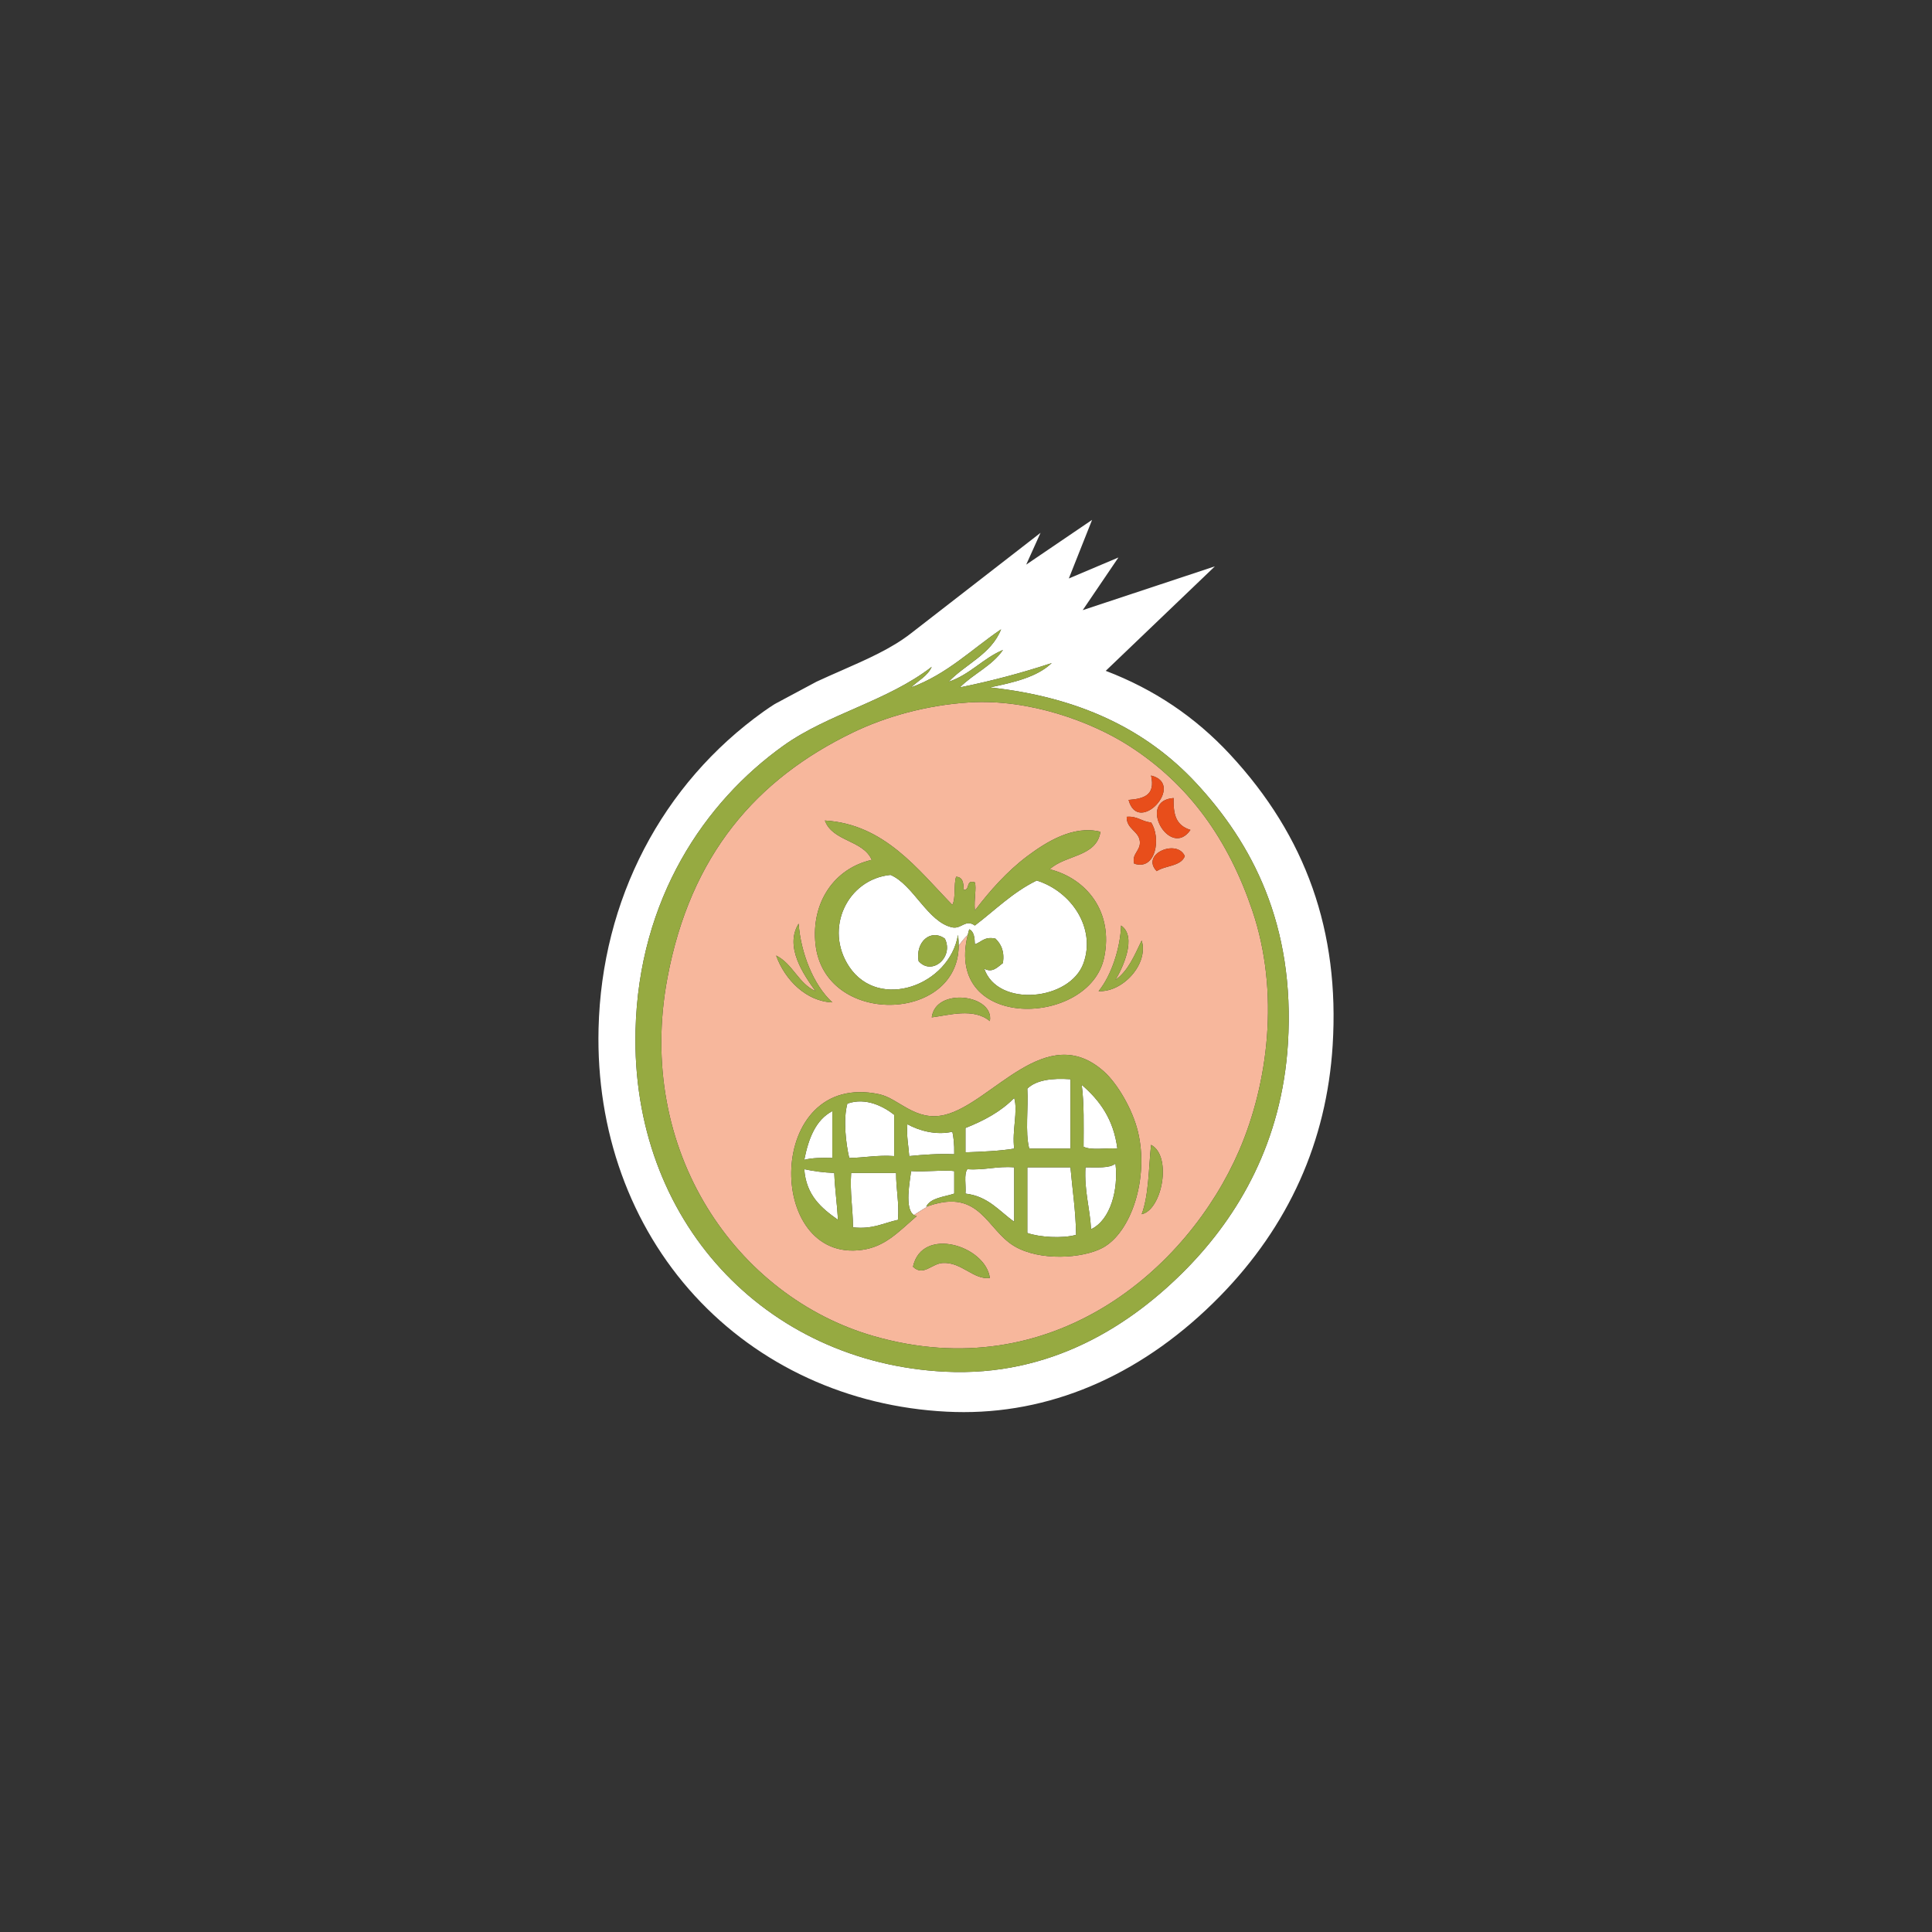 <?xml version="1.0" encoding="utf-8"?>
<!-- Generator: Adobe Illustrator 15.1.0, SVG Export Plug-In . SVG Version: 6.00 Build 0)  -->
<!DOCTYPE svg PUBLIC "-//W3C//DTD SVG 1.1//EN" "http://www.w3.org/Graphics/SVG/1.1/DTD/svg11.dtd">
<svg version="1.1" id="Ebene_1" xmlns="http://www.w3.org/2000/svg" xmlns:xlink="http://www.w3.org/1999/xlink" x="0px" y="0px"
	 width="283.46px" height="283.46px" viewBox="0 0 283.46 283.46" enable-background="new 0 0 283.46 283.46" xml:space="preserve">
<rect x="0" y="0" width="283.46" height="283.46" fill="#333333" stroke="none"/>
<g>
	<path fill="#FFFFFF" d="M180.456,110.675c-5.089-5.476-11.117-9.538-18.224-12.251l16.015-15.331l-19.394,6.427l5.243-7.728
		l-7.279,3.08l3.41-8.596l-9.664,6.564l2.103-4.665L133.6,92.968c-2.833,2.198-6.39,3.761-10.155,5.415
		c-1.207,0.53-2.427,1.066-3.646,1.633l-6.126,3.276c-0.544,0.345-1.081,0.705-1.612,1.083
		c-14.95,10.668-23.786,27.634-24.242,46.547c-0.362,14.964,4.653,28.885,14.122,39.201c9.392,10.23,22.518,16.266,36.958,16.996
		c0.847,0.043,1.684,0.063,2.511,0.063c13.673,0,26.66-5.872,37.562-16.985c10.106-10.318,15.676-22.711,16.554-36.834
		C196.56,136.672,191.631,122.709,180.456,110.675z M188.964,153.117c-0.895,14.373-7.174,25.167-14.852,33.007
		c-8.162,8.32-19.941,15.913-35.484,15.128c-26.385-1.333-46.059-22.145-45.385-50.06c0.467-19.317,10.129-33.529,21.73-41.808
		c6.551-4.673,15.217-6.498,21.73-11.551c-0.627,1.391-2.012,2.022-3.027,3.023c5.295-1.946,8.889-5.596,13.203-8.526
		c-1.459,3.678-5.195,5.073-7.703,7.703c3.158-1.064,5.014-3.423,7.977-4.677c-1.592,2.348-4.369,3.515-6.328,5.5
		c4.73-0.958,9.211-2.159,13.48-3.573c-2.154,2.062-5.584,2.849-9.076,3.573c13.139,1.424,22.965,6.181,30.258,14.027
		C183.642,123.665,190.05,135.589,188.964,153.117z"/>
	<path fill="#FFFFFF" d="M143.133,133.456c-0.035,0.015-0.072,0.027-0.108,0.041c0.003,0.031,0.003,0.062,0.006,0.092
		C143.064,133.544,143.1,133.5,143.133,133.456z"/>
	<path fill="#FFFFFF" d="M143.031,138.54c0.975-0.307,1.381-1.184,3.025-0.824c0.781,0.776,1.348,1.768,1.098,3.575
		c-0.754,0.558-1.533,1.514-2.75,0.826c1.969,5.761,12.613,4.727,14.576-0.826c1.826-5.149-1.793-10.512-6.873-12.102
		c-3.516,1.711-6.105,4.345-9.076,6.603c-1.369-0.993-1.973,0.546-3.303,0.273c-3.592-0.738-5.707-6.259-9.076-7.701
		c-6.344,0.632-9.783,7.899-6.053,13.477c4.355,6.513,14.717,2.743,15.955-4.674c0.082,0.562,0.104,1.094,0.101,1.611
		c0.423-0.608,0.855-1.156,1.314-1.574c0.003,0.006,0.005,0.015,0.007,0.021c0.071-0.291,0.136-0.579,0.229-0.884
		C142.9,136.65,143.001,137.558,143.031,138.54z M134.777,141.016c-0.496-2.805,1.756-4.799,3.852-3.301
		C139.976,140.436,136.732,143.221,134.777,141.016z"/>
	<path fill="#FFFFFF" d="M131.201,169.62c0-2.016,0-4.033,0-6.05c-1.508-1.182-4.123-2.622-6.875-1.65
		c-0.641,2.296-0.221,5.903,0.273,7.977C126.859,169.859,128.732,169.442,131.201,169.62z"/>
	<path fill="#FFFFFF" d="M151.007,168.519c2.012,0,4.033,0,6.049,0c0-3.393,0-6.784,0-10.176c-2.754-0.187-5.014,0.12-6.33,1.377
		C150.9,162.576,150.382,166.118,151.007,168.519z"/>
	<path fill="#FFFFFF" d="M124.878,172.094c-0.191,2.939,0.258,5.242,0.273,7.979c2.895,0.325,4.488-0.647,6.602-1.102
		c0.193-2.578-0.291-4.478-0.279-6.878C129.277,172.094,127.076,172.094,124.878,172.094z"/>
	<path fill="#FFFFFF" d="M140.003,175.123c0-1.102,0-2.2,0-3.302c-1.291-0.215-4.205,0.147-6.326,0
		c-0.166,1.441-1.016,5.582,0.422,6.449c0.732-0.484,1.474-0.959,2.24-1.369c-0.156,0.053-0.299,0.086-0.461,0.146
		C136.56,175.711,138.494,175.629,140.003,175.123z"/>
	<path fill="#FFFFFF" d="M118.001,171.544c0.273,3.849,2.527,5.721,4.947,7.428c-0.133-2.339-0.451-4.497-0.547-6.878
		C120.812,172.032,119.365,171.833,118.001,171.544z"/>
	<path fill="#FFFFFF" d="M122.123,169.896c0-2.292,0-4.586,0-6.878c-2.459,1.299-3.5,4.018-4.121,7.151
		C119.16,169.866,120.615,169.853,122.123,169.896z"/>
	<path fill="#FFFFFF" d="M148.802,161.093c-1.893,1.953-4.389,3.312-7.15,4.401c0,1.19,0,2.385,0,3.576
		c2.471-0.099,4.955-0.183,7.15-0.552C148.457,165.875,149.386,163.055,148.802,161.093z"/>
	<path fill="#FFFFFF" d="M141.927,171.544c-0.539,0.743-0.162,2.405-0.275,3.578c3.363,0.394,4.938,2.579,7.15,4.126
		c0-2.658,0-5.319,0-7.978C146.22,171.069,144.488,171.719,141.927,171.544z"/>
	<path fill="#FFFFFF" d="M133.128,164.945c-0.15,1.799,0.17,3.131,0.273,4.675c2.086-0.208,4.215-0.371,6.602-0.273
		c0.033-1.533-0.117-2.625-0.275-3.3C137.343,166.596,134.826,165.888,133.128,164.945z"/>
	<path fill="#FFFFFF" d="M150.726,171.271c0,3.211,0,6.418,0,9.626c1.715,0.619,5.152,0.853,7.156,0.275
		c-0.047-3.526-0.539-6.614-0.826-9.901C154.949,171.271,152.837,171.271,150.726,171.271z"/>
	<path fill="#FFFFFF" d="M159.257,171.271c-0.189,3.493,0.65,5.948,0.822,9.076c2.877-1.348,4.033-5.872,3.58-9.626
		C162.75,171.461,160.878,171.241,159.257,171.271z"/>
	<path fill="#FFFFFF" d="M158.707,159.168c0.369,2.751,0.279,5.957,0.273,9.079c1.158,0.582,3.352,0.132,4.955,0.271
		C163.388,164.207,161.326,161.41,158.707,159.168z"/>
	<path fill="#F7B79C" d="M165.582,109.384c-5.416-3.461-14.518-6.879-23.377-6.325c-6.338,0.395-12.338,2.125-17.053,4.401
		c-14.164,6.835-23.852,17.978-27.23,36.031c-4.76,25.407,10.162,46.76,30.256,52.536c26.115,7.504,46.07-9.736,53.631-27.23
		c4.254-9.842,5.988-23.227,1.93-35.209C180.263,123.333,174.578,115.129,165.582,109.384z M168.882,113.785
		c5.156,1.256-1.873,8.888-3.301,3.577C167.701,117.185,169.574,116.768,168.882,113.785z M168.882,120.663
		c1.488,2.219,0.746,7.125-2.475,6.051c-0.418-1.469,0.988-1.877,0.824-3.301c-0.17-1.504-1.986-1.783-1.922-3.575
		C166.912,119.703,167.515,120.563,168.882,120.663z M163.66,143.764c1.883-1.322,2.795-3.617,3.846-5.774
		c1.047,3.431-2.764,7.621-6.322,7.428c1.895-2.304,3.203-6.419,3.301-9.626C166.89,137.429,164.681,142.1,163.66,143.764z
		 M121.025,120.386c8.746,0.519,13.674,7.227,18.703,12.379c0.535-1.025,0.174-2.943,0.549-4.127
		c0.979,0.032,1.111,0.91,1.102,1.924c1.01,0.097,0.254-1.577,1.652-1.101c0.261,0.882-0.145,2.462-0.006,4.035
		c0.036-0.014,0.073-0.026,0.108-0.041c2.04-2.69,4.635-5.629,7.593-7.844c2.729-2.033,6.717-4.59,10.73-3.574
		c-0.568,3.737-5.23,3.385-7.428,5.5c5.434,1.387,9.35,6.279,7.977,12.929c-2.112,10.243-23.474,10.885-20.029-3.242
		c-0.002-0.006-0.004-0.015-0.007-0.021c-0.459,0.418-0.892,0.966-1.314,1.574c-0.083,11.29-19.687,11.85-21.007-0.238
		c-0.66-6.053,2.695-11.131,8.254-12.376C126.628,123.219,122.144,123.487,121.025,120.386z M145.23,149.819
		c-2.381-1.997-6.023-0.864-8.525-0.552C137.257,144.79,145.925,145.913,145.23,149.819z M119.648,145.417
		c-1.629-2.274-4.623-6.469-2.473-9.902c0.301,4.198,2.129,8.981,4.947,11.552c-3.809-0.131-6.971-3.296-8.25-6.875
		C116.32,141.411,117.123,144.276,119.648,145.417z M138.353,185.297c-1.664,0.077-2.889,2.038-4.402,0.55
		c1.32-6.007,10.666-3.063,11.279,1.654C142.824,187.798,141.126,185.174,138.353,185.297z M161.734,183.1
		c-2.926,1.544-9.191,1.961-12.932-0.276c-4.044-2.423-5.008-8.438-12.463-5.923c-0.767,0.41-1.508,0.885-2.24,1.369
		c0.12,0.072,0.25,0.129,0.402,0.152c-2.822,2.459-4.674,4.476-7.975,4.951c-14.336,2.071-14.273-26.393,2.475-22.829
		c2.869,0.61,5.287,4.077,9.627,3.025c6.918-1.675,14.865-13.988,23.377-6.326c1.855,1.664,4.127,5.377,4.953,8.803
		C168.591,172.796,166.011,180.834,161.734,183.1z M167.505,178.146c1.051-2.802,1.012-6.69,1.377-10.176
		C172.003,169.595,170.507,177.523,167.505,178.146z M169.71,127.814c-2.424-2.526,3-4.792,4.125-2.202
		C173.253,127.139,170.964,126.958,169.71,127.814z M174.662,121.762c-2.969,4.352-7.939-4.288-2.473-4.675
		C172.144,119.47,172.486,121.078,174.662,121.762z"/>
	<path fill="#96AA41" d="M145.23,100.857c3.492-0.725,6.922-1.512,9.076-3.573c-4.27,1.414-8.75,2.615-13.48,3.573
		c1.959-1.985,4.736-3.152,6.328-5.5c-2.963,1.254-4.818,3.612-7.977,4.677c2.508-2.63,6.244-4.025,7.703-7.703
		c-4.314,2.931-7.908,6.58-13.203,8.526c1.016-1.001,2.4-1.633,3.027-3.023c-6.514,5.053-15.18,6.878-21.73,11.551
		c-11.602,8.278-21.264,22.49-21.73,41.808c-0.674,27.915,19,48.727,45.385,50.06c15.543,0.785,27.322-6.808,35.484-15.128
		c7.678-7.84,13.957-18.634,14.852-33.007c1.086-17.527-5.322-29.452-13.477-38.232C168.195,107.038,158.369,102.281,145.23,100.857
		z M181.808,168.797c-7.561,17.494-27.516,34.734-53.631,27.23c-20.094-5.776-35.016-27.129-30.256-52.536
		c3.379-18.054,13.066-29.196,27.23-36.031c4.715-2.276,10.715-4.007,17.053-4.401c8.859-0.554,17.961,2.864,23.377,6.325
		c8.996,5.745,14.682,13.948,18.156,24.204C187.796,145.571,186.062,158.956,181.808,168.797z"/>
	<path fill="#E84E1B" d="M168.882,113.785c0.691,2.983-1.182,3.4-3.301,3.577C167.009,122.672,174.039,115.041,168.882,113.785z"/>
	<path fill="#E84E1B" d="M174.662,121.762c-2.176-0.685-2.518-2.292-2.473-4.675C166.722,117.474,171.693,126.114,174.662,121.762z"
		/>
	<path fill="#E84E1B" d="M166.408,126.713c3.221,1.074,3.963-3.832,2.475-6.051c-1.367-0.1-1.971-0.96-3.572-0.825
		c-0.064,1.792,1.752,2.071,1.922,3.575C167.396,124.836,165.99,125.245,166.408,126.713z"/>
	<path fill="#96AA41" d="M119.648,138.54c1.32,12.088,20.924,11.528,21.007,0.238c0.004-0.518-0.019-1.049-0.101-1.611
		c-1.238,7.417-11.6,11.187-15.955,4.674c-3.73-5.577-0.291-12.845,6.053-13.477c3.369,1.442,5.484,6.963,9.076,7.701
		c1.33,0.272,1.934-1.267,3.303-0.273c2.971-2.258,5.561-4.892,9.076-6.603c5.08,1.59,8.699,6.952,6.873,12.102
		c-1.963,5.553-12.607,6.587-14.576,0.826c1.217,0.688,1.996-0.269,2.75-0.826c0.25-1.808-0.316-2.799-1.098-3.575
		c-1.645-0.359-2.051,0.518-3.025,0.824c-0.029-0.981-0.131-1.89-0.826-2.199c-0.093,0.305-0.157,0.593-0.229,0.884
		c-3.444,14.127,17.917,13.485,20.029,3.242c1.373-6.649-2.543-11.542-7.977-12.929c2.197-2.115,6.859-1.763,7.428-5.5
		c-4.014-1.016-8.002,1.541-10.73,3.574c-2.958,2.215-5.553,5.153-7.593,7.844c-0.033,0.044-0.069,0.089-0.103,0.133
		c-0.003-0.03-0.003-0.061-0.006-0.092c-0.139-1.573,0.267-3.153,0.006-4.035c-1.398-0.477-0.643,1.197-1.652,1.101
		c0.01-1.014-0.123-1.892-1.102-1.924c-0.375,1.184-0.014,3.102-0.549,4.127c-5.029-5.152-9.957-11.86-18.703-12.379
		c1.119,3.101,5.604,2.833,6.877,5.777C122.343,127.409,118.988,132.487,119.648,138.54z"/>
	<path fill="#E84E1B" d="M169.71,127.814c1.254-0.856,3.543-0.675,4.125-2.202C172.71,123.022,167.287,125.288,169.71,127.814z"/>
	<path fill="#96AA41" d="M122.123,147.067c-2.818-2.57-4.646-7.354-4.947-11.552c-2.15,3.434,0.844,7.628,2.473,9.902
		c-2.525-1.142-3.328-4.007-5.775-5.226C115.152,143.771,118.314,146.936,122.123,147.067z"/>
	<path fill="#96AA41" d="M167.505,137.99c-1.051,2.157-1.963,4.452-3.846,5.774c1.021-1.664,3.23-6.335,0.824-7.973
		c-0.098,3.207-1.406,7.322-3.301,9.626C164.742,145.611,168.552,141.42,167.505,137.99z"/>
	<path fill="#96AA41" d="M134.777,141.016c1.955,2.205,5.199-0.58,3.852-3.301C136.533,136.217,134.281,138.211,134.777,141.016z"/>
	<path fill="#96AA41" d="M136.705,149.267c2.502-0.312,6.145-1.445,8.525,0.552C145.925,145.913,137.257,144.79,136.705,149.267z"/>
	<path fill="#96AA41" d="M162.005,157.244c-8.512-7.662-16.459,4.651-23.377,6.326c-4.34,1.052-6.758-2.415-9.627-3.025
		c-16.748-3.563-16.811,24.9-2.475,22.829c3.301-0.476,5.152-2.492,7.975-4.951c-0.152-0.023-0.282-0.08-0.402-0.152
		c-1.438-0.867-0.588-5.008-0.422-6.449c2.121,0.147,5.035-0.215,6.326,0c0,1.102,0,2.2,0,3.302
		c-1.51,0.507-3.443,0.589-4.125,1.925c0.162-0.061,0.305-0.094,0.461-0.146c7.455-2.516,8.419,3.5,12.463,5.923
		c3.74,2.237,10.006,1.82,12.932,0.276c4.277-2.266,6.857-10.304,5.225-17.054C166.132,162.621,163.861,158.908,162.005,157.244z
		 M122.123,163.018c0,2.292,0,4.586,0,6.878c-1.508-0.043-2.963-0.03-4.121,0.273C118.623,167.036,119.664,164.317,122.123,163.018z
		 M118.001,171.544c1.363,0.289,2.811,0.487,4.4,0.55c0.096,2.381,0.414,4.539,0.547,6.878
		C120.529,177.265,118.275,175.393,118.001,171.544z M124.326,161.919c2.752-0.972,5.367,0.469,6.875,1.65c0,2.017,0,4.034,0,6.05
		c-2.469-0.178-4.342,0.239-6.602,0.276C124.105,167.823,123.685,164.215,124.326,161.919z M131.753,178.972
		c-2.113,0.454-3.707,1.427-6.602,1.102c-0.016-2.737-0.465-5.04-0.273-7.979c2.197,0,4.398,0,6.596,0
		C131.462,174.495,131.947,176.394,131.753,178.972z M133.402,169.62c-0.104-1.544-0.424-2.876-0.273-4.675
		c1.697,0.943,4.215,1.651,6.6,1.102c0.158,0.675,0.309,1.767,0.275,3.3C137.617,169.249,135.488,169.412,133.402,169.62z
		 M148.802,179.249c-2.213-1.547-3.787-3.732-7.15-4.126c0.113-1.173-0.264-2.835,0.275-3.578c2.561,0.175,4.293-0.476,6.875-0.273
		C148.802,173.929,148.802,176.59,148.802,179.249z M148.802,168.519c-2.195,0.369-4.68,0.453-7.15,0.552c0-1.191,0-2.386,0-3.576
		c2.762-1.089,5.258-2.448,7.15-4.401C149.386,163.055,148.457,165.875,148.802,168.519z M150.726,159.72
		c1.316-1.257,3.576-1.563,6.33-1.377c0,3.392,0,6.783,0,10.176c-2.016,0-4.037,0-6.049,0
		C150.382,166.118,150.9,162.576,150.726,159.72z M150.726,180.897c0-3.208,0-6.415,0-9.626c2.111,0,4.223,0,6.33,0
		c0.287,3.287,0.779,6.375,0.826,9.901C155.878,181.75,152.441,181.516,150.726,180.897z M160.08,180.347
		c-0.172-3.128-1.012-5.583-0.822-9.076c1.621-0.03,3.492,0.19,4.402-0.55C164.113,174.475,162.957,179,160.08,180.347z
		 M158.98,168.248c0.006-3.122,0.096-6.328-0.273-9.079c2.619,2.241,4.682,5.038,5.229,9.351
		C162.332,168.379,160.138,168.83,158.98,168.248z"/>
	<path fill="#96AA41" d="M168.882,167.97c-0.365,3.485-0.326,7.374-1.377,10.176C170.507,177.523,172.003,169.595,168.882,167.97z"
		/>
	<path fill="#96AA41" d="M133.951,185.847c1.514,1.488,2.738-0.473,4.402-0.55c2.773-0.123,4.471,2.501,6.877,2.204
		C144.617,182.784,135.271,179.84,133.951,185.847z"/>
</g>
</svg>
